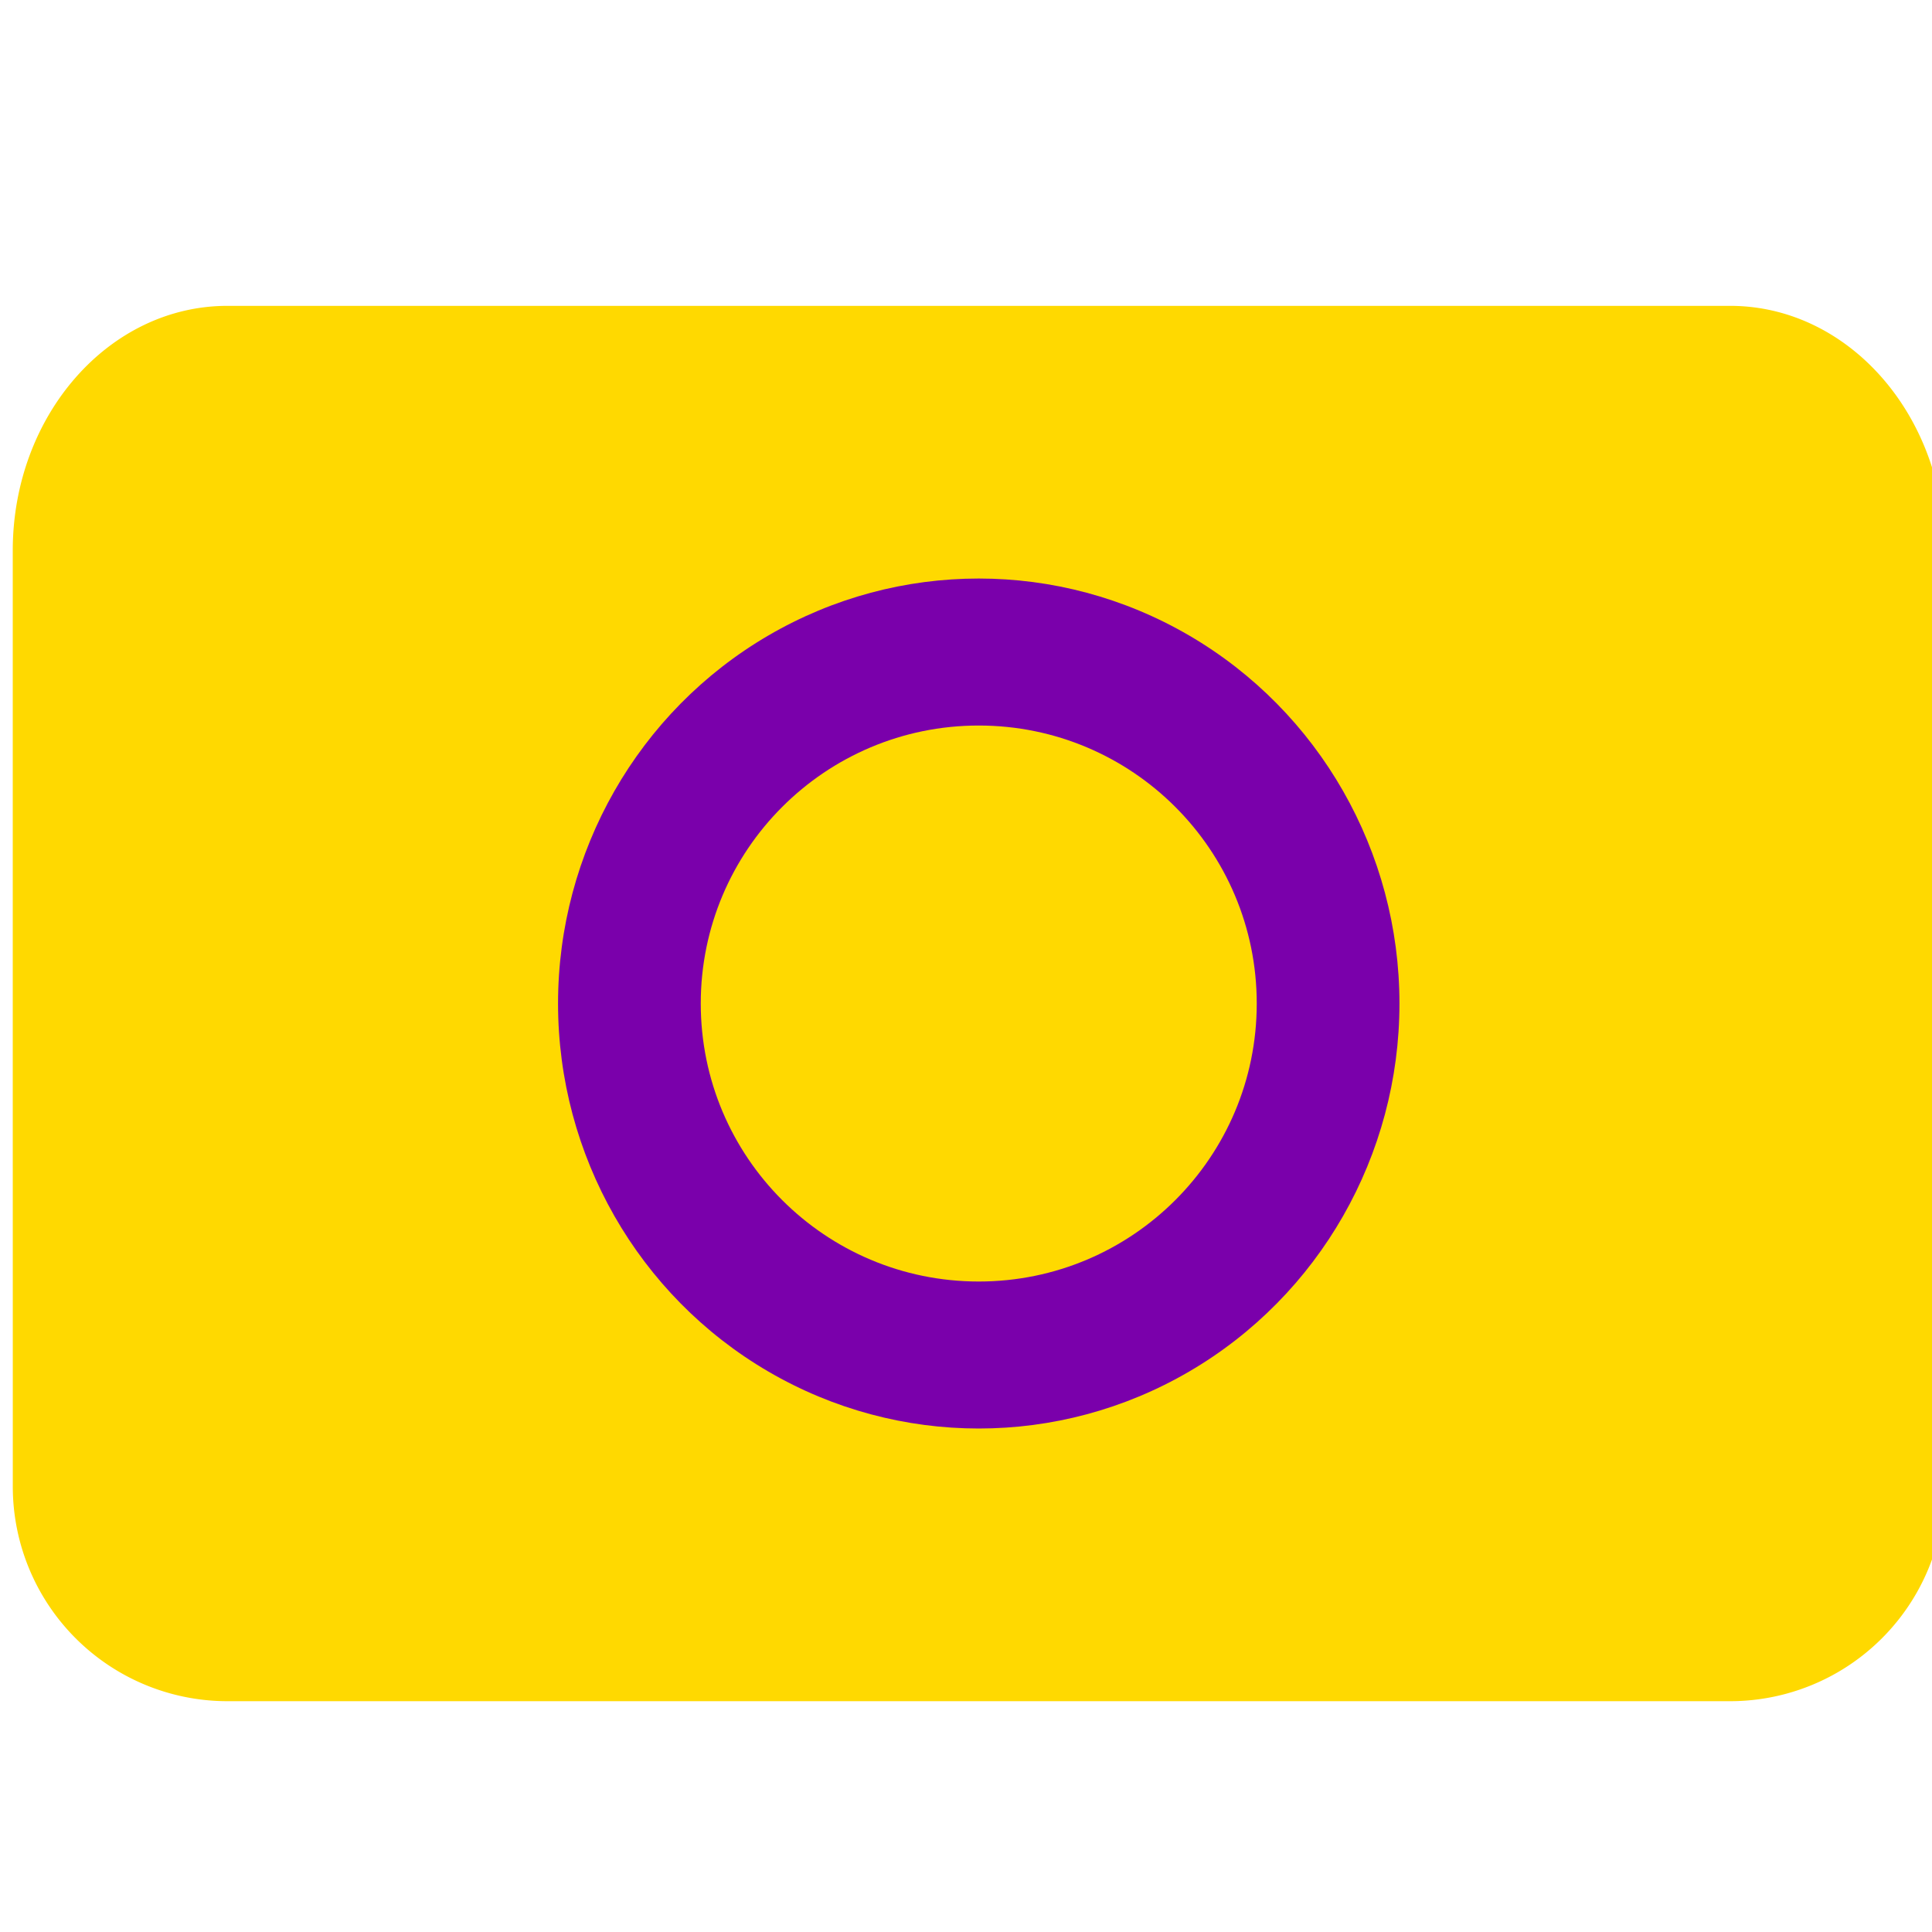 <svg xmlns="http://www.w3.org/2000/svg" xml:space="preserve" viewBox="0 0 45 45"><g transform="translate(-83.092 94.87)"><path d="M83.39-62.746v2.5a5 5 0 0 0 4.998 5h35.002a5 5 0 0 0 5-5v-21.796c0-3.15-2.238-5.704-5-5.704H88.388c-2.761 0-4.999 2.553-4.999 5.703v12.43z" style="fill:#ffd900;fill-opacity:1;fill-rule:nonzero;stroke:none"/><ellipse cx="105.889" cy="-71.496" rx="9.799" ry="9.899" style="opacity:1;fill:#7a00ab;fill-opacity:1;fill-rule:nonzero;stroke:none;stroke-width:.6;stroke-linecap:round;stroke-linejoin:round;stroke-miterlimit:4;stroke-dasharray:none;stroke-dashoffset:0;stroke-opacity:1"/><circle cx="105.889" cy="-71.496" r="6.475" style="opacity:1;fill:#ffd900;fill-opacity:1;fill-rule:nonzero;stroke:none;stroke-width:.6;stroke-linecap:round;stroke-linejoin:round;stroke-miterlimit:4;stroke-dasharray:none;stroke-dashoffset:0;stroke-opacity:1"/></g></svg>